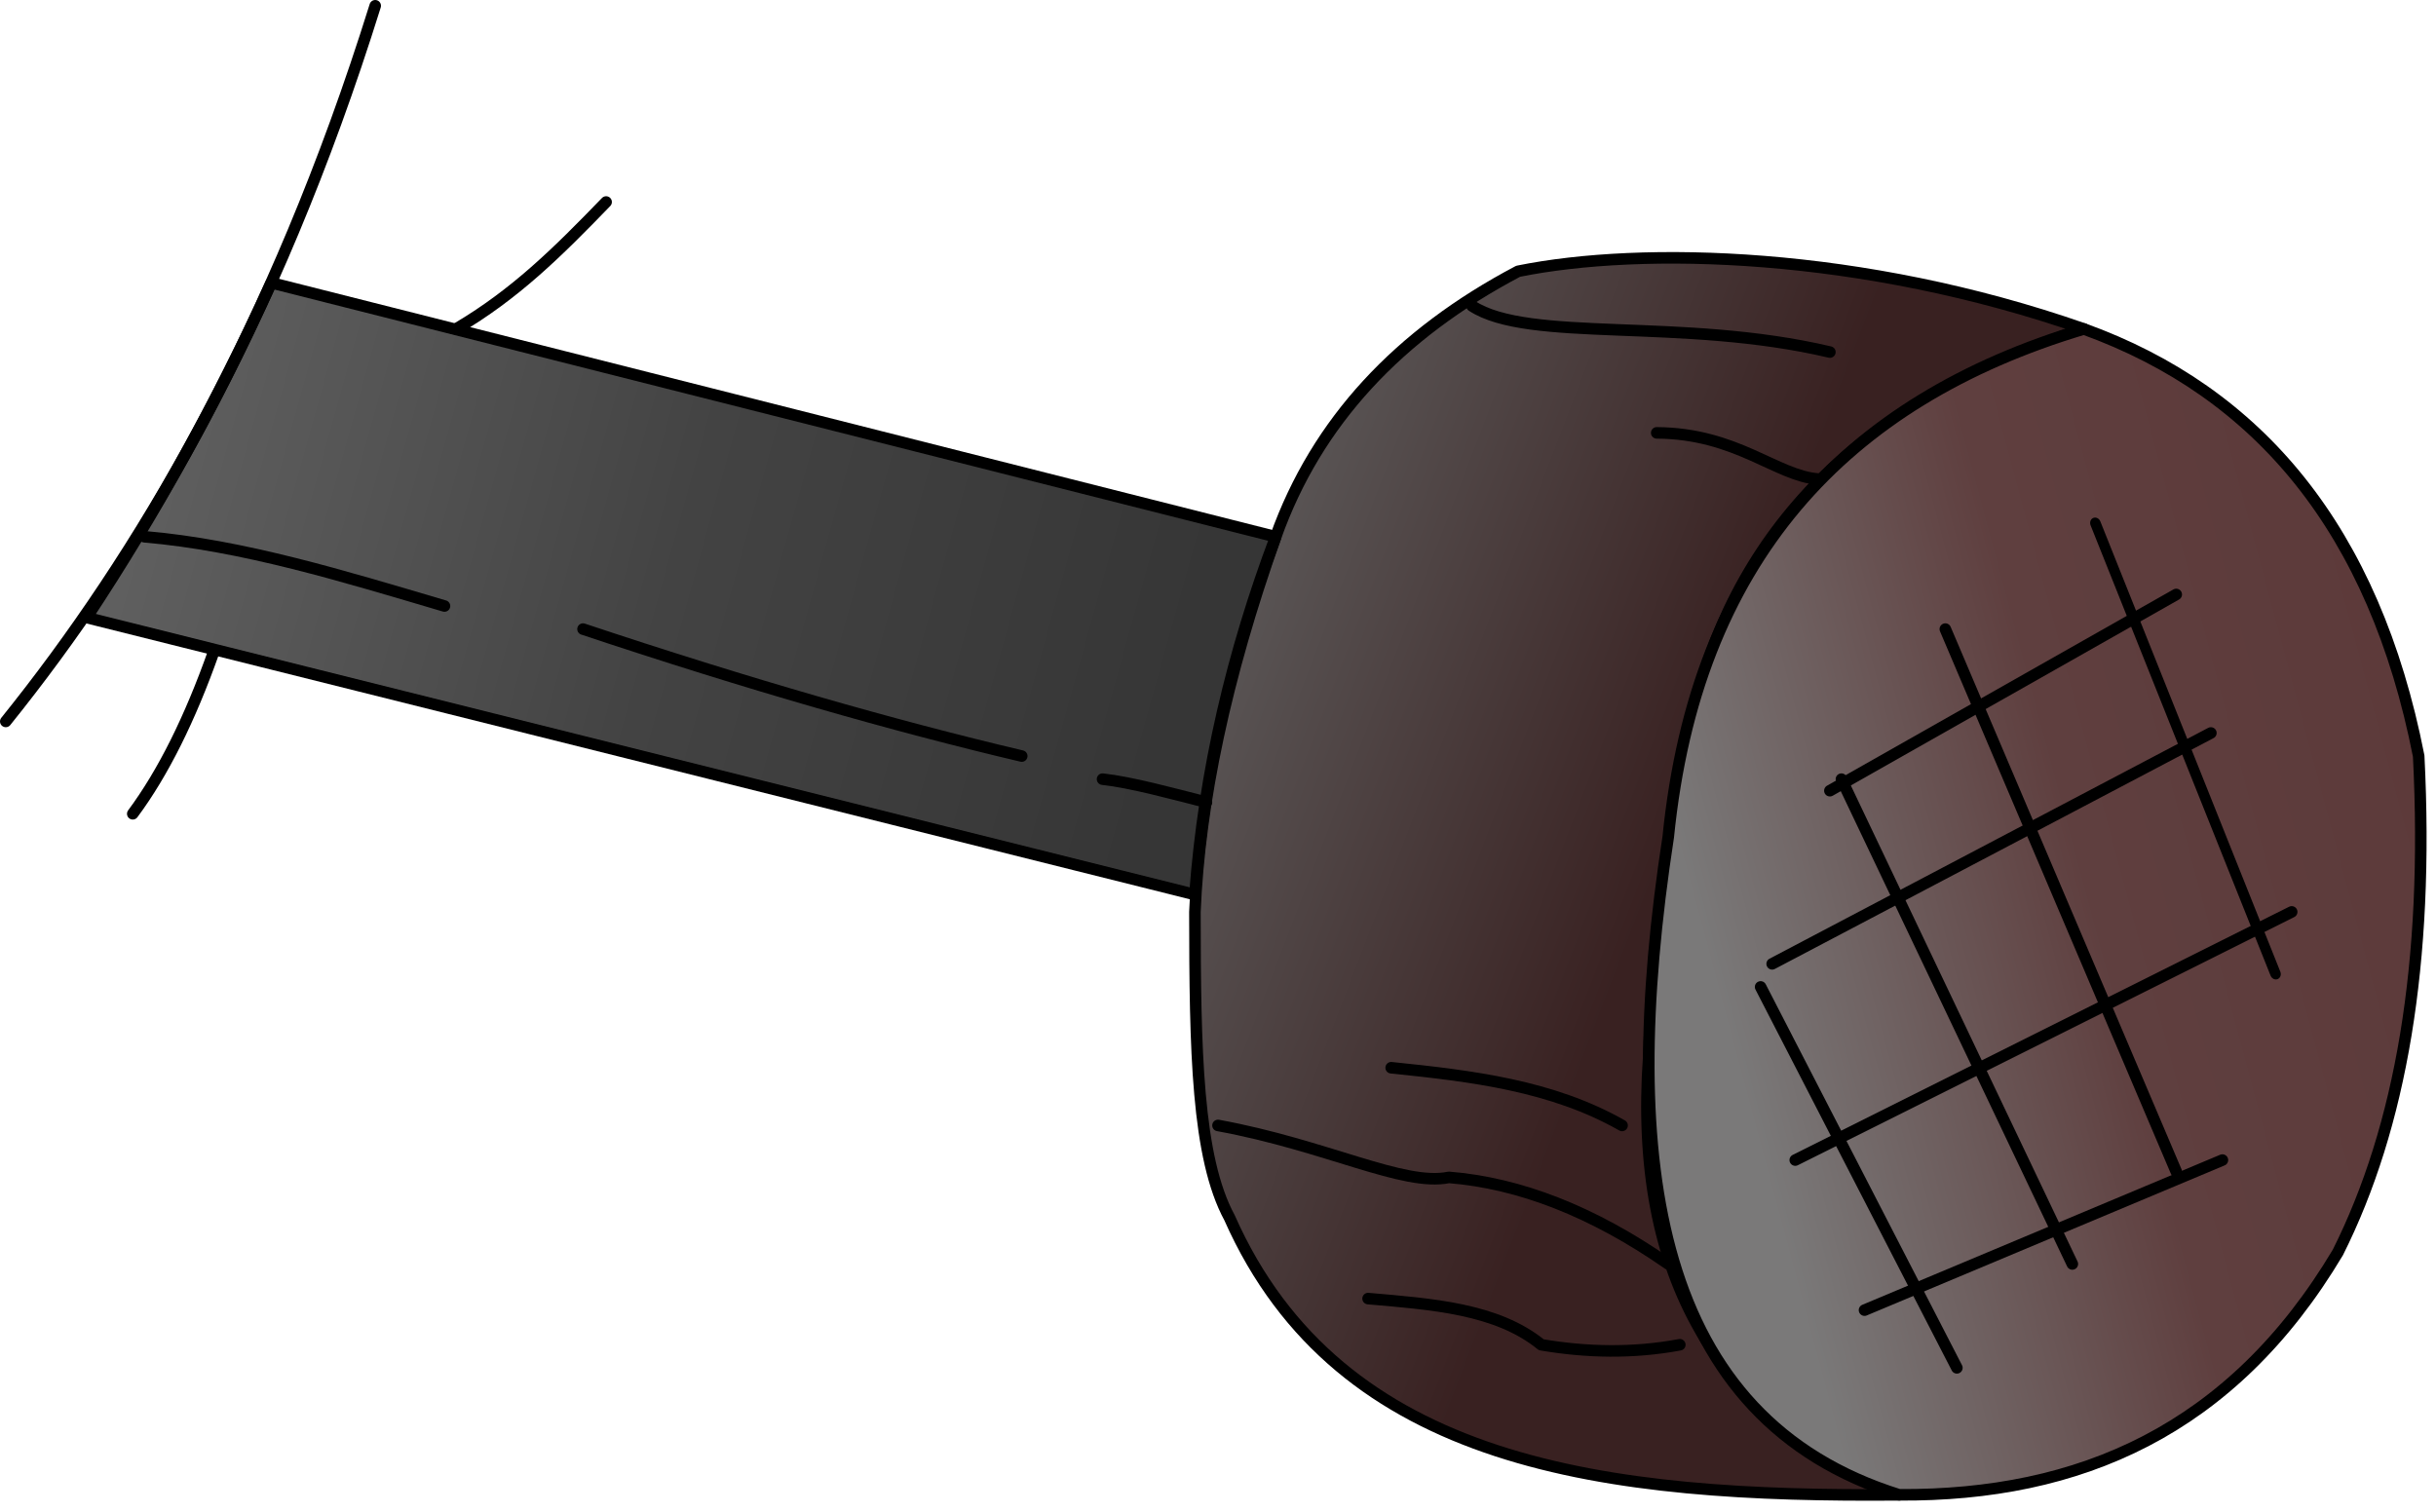<?xml version="1.0" encoding="UTF-8" standalone="no"?>
<!DOCTYPE svg PUBLIC "-//W3C//DTD SVG 1.1//EN" "http://www.w3.org/Graphics/SVG/1.1/DTD/svg11.dtd">
<svg width="100%" height="100%" viewBox="0 0 211 131" version="1.1" xmlns="http://www.w3.org/2000/svg" xmlns:xlink="http://www.w3.org/1999/xlink" xml:space="preserve" xmlns:serif="http://www.serif.com/" style="fill-rule:evenodd;clip-rule:evenodd;stroke-linecap:round;stroke-linejoin:round;stroke-miterlimit:1.5;">
    <g transform="matrix(1,0,0,1,-995.5,-626.5)">
        <path d="M1160,756.001C1144.35,749.606 1136.95,737.062 1138.31,718C1138.64,708.876 1139.87,699.21 1142,689C1145.45,673.303 1155.83,661.447 1176,655C1156.76,648.279 1137.72,647.827 1127,650C1116.67,655.446 1109.55,663.03 1106,673C1101.65,685.276 1099.39,696.051 1099,705.501C1099.01,717.518 1099.17,726.768 1102,732C1111.56,753.577 1134.75,756.217 1160,756.001Z" style="fill:url(#_Linear1);stroke:black;stroke-width:1px;"/>
        <path d="M1176,655C1155.21,661.219 1142.41,675.11 1140,699C1135.62,727.517 1138.93,749.402 1160,756C1175.57,756.097 1188.79,750.454 1198,735C1203.45,724.13 1205.91,709.938 1205,692C1201.15,672.39 1191.15,660.474 1176,655Z" style="fill:url(#_Linear2);stroke:black;stroke-width:1px;"/>
        <path d="M1099,704L1003,680C1009.05,670.86 1014.37,661.184 1019,651L1106,673C1102.25,682.979 1099.79,693.28 1099,704Z" style="fill:url(#_Linear3);stroke:black;stroke-width:1px;"/>
        <path d="M996,689C1007.41,674.829 1019.23,655.099 1028,627" style="fill:none;stroke:black;stroke-width:1px;"/>
        <path d="M1035,655C1040.11,652.002 1043.79,648.355 1048,644" style="fill:none;stroke:black;stroke-width:1px;"/>
        <path d="M1014,683C1011.96,688.763 1009.63,693.46 1007,697" style="fill:none;stroke:black;stroke-width:1px;"/>
        <path d="M1008,673C1016.57,673.733 1025.24,676.414 1034,679" style="fill:none;stroke:black;stroke-width:1px;"/>
        <path d="M1091,694C1093.48,694.269 1097.14,695.274 1100,696" style="fill:none;stroke:black;stroke-width:1px;"/>
        <path d="M1046,681C1060.35,685.788 1072.91,689.384 1084,692" style="fill:none;stroke:black;stroke-width:1px;"/>
        <path d="M1149,710L1187,690" style="fill:none;stroke:black;stroke-width:1px;"/>
        <path d="M1164,681L1184,728" style="fill:none;stroke:black;stroke-width:1px;"/>
        <g transform="matrix(1.016,0.039,0.039,1.099,-45.036,-112.591)">
            <path d="M1177,672L1191,707" style="fill:none;stroke:black;stroke-width:0.91px;"/>
        </g>
        <path d="M1154,695L1184,678" style="fill:none;stroke:black;stroke-width:1px;"/>
        <path d="M1155,694L1175,736" style="fill:none;stroke:black;stroke-width:1px;"/>
        <path d="M1151,727L1194,705.5" style="fill:none;stroke:black;stroke-width:1px;"/>
        <path d="M1165,745L1148,712" style="fill:none;stroke:black;stroke-width:1px;"/>
        <path d="M1157,740L1188,727" style="fill:none;stroke:black;stroke-width:1px;"/>
        <path d="M1101,724C1110.38,725.715 1117.08,729.318 1121,728.5C1127.11,728.992 1133.44,731.437 1140,736" style="fill:none;stroke:black;stroke-width:1px;"/>
        <path d="M1136,724C1129.93,720.545 1122.98,719.717 1116,719" style="fill:none;stroke:black;stroke-width:1px;"/>
        <path d="M1141,743C1136.94,743.756 1132.94,743.667 1129,743C1125.15,739.864 1119.54,739.483 1114,739" style="fill:none;stroke:black;stroke-width:1px;"/>
        <path d="M1153,668C1149.38,667.74 1145.93,664.04 1139,664" style="fill:none;stroke:black;stroke-width:1px;"/>
        <path d="M1123,653C1127.92,656.222 1141.19,653.976 1154,657" style="fill:none;stroke:black;stroke-width:1px;"/>
    </g>
    <defs>
        <linearGradient id="_Linear1" x1="0" y1="0" x2="1" y2="0" gradientUnits="userSpaceOnUse" gradientTransform="matrix(40,15.425,-15.425,40,1099,687)"><stop offset="0" style="stop-color:rgb(90,86,86);stop-opacity:1"/><stop offset="1" style="stop-color:rgb(57,33,33);stop-opacity:1"/></linearGradient>
        <linearGradient id="_Linear2" x1="0" y1="0" x2="1" y2="0" gradientUnits="userSpaceOnUse" gradientTransform="matrix(92.814,-24.501,24.501,92.814,1142.19,705.501)"><stop offset="0" style="stop-color:rgb(122,121,121);stop-opacity:1"/><stop offset="0.35" style="stop-color:rgb(95,63,63);stop-opacity:1"/><stop offset="1" style="stop-color:rgb(90,53,53);stop-opacity:1"/></linearGradient>
        <linearGradient id="_Linear3" x1="0" y1="0" x2="1" y2="0" gradientUnits="userSpaceOnUse" gradientTransform="matrix(96,26,-26,96,1003,655)"><stop offset="0" style="stop-color:rgb(100,100,100);stop-opacity:1"/><stop offset="0.55" style="stop-color:rgb(67,67,67);stop-opacity:1"/><stop offset="1" style="stop-color:rgb(54,54,54);stop-opacity:1"/></linearGradient>
    </defs>
</svg>
